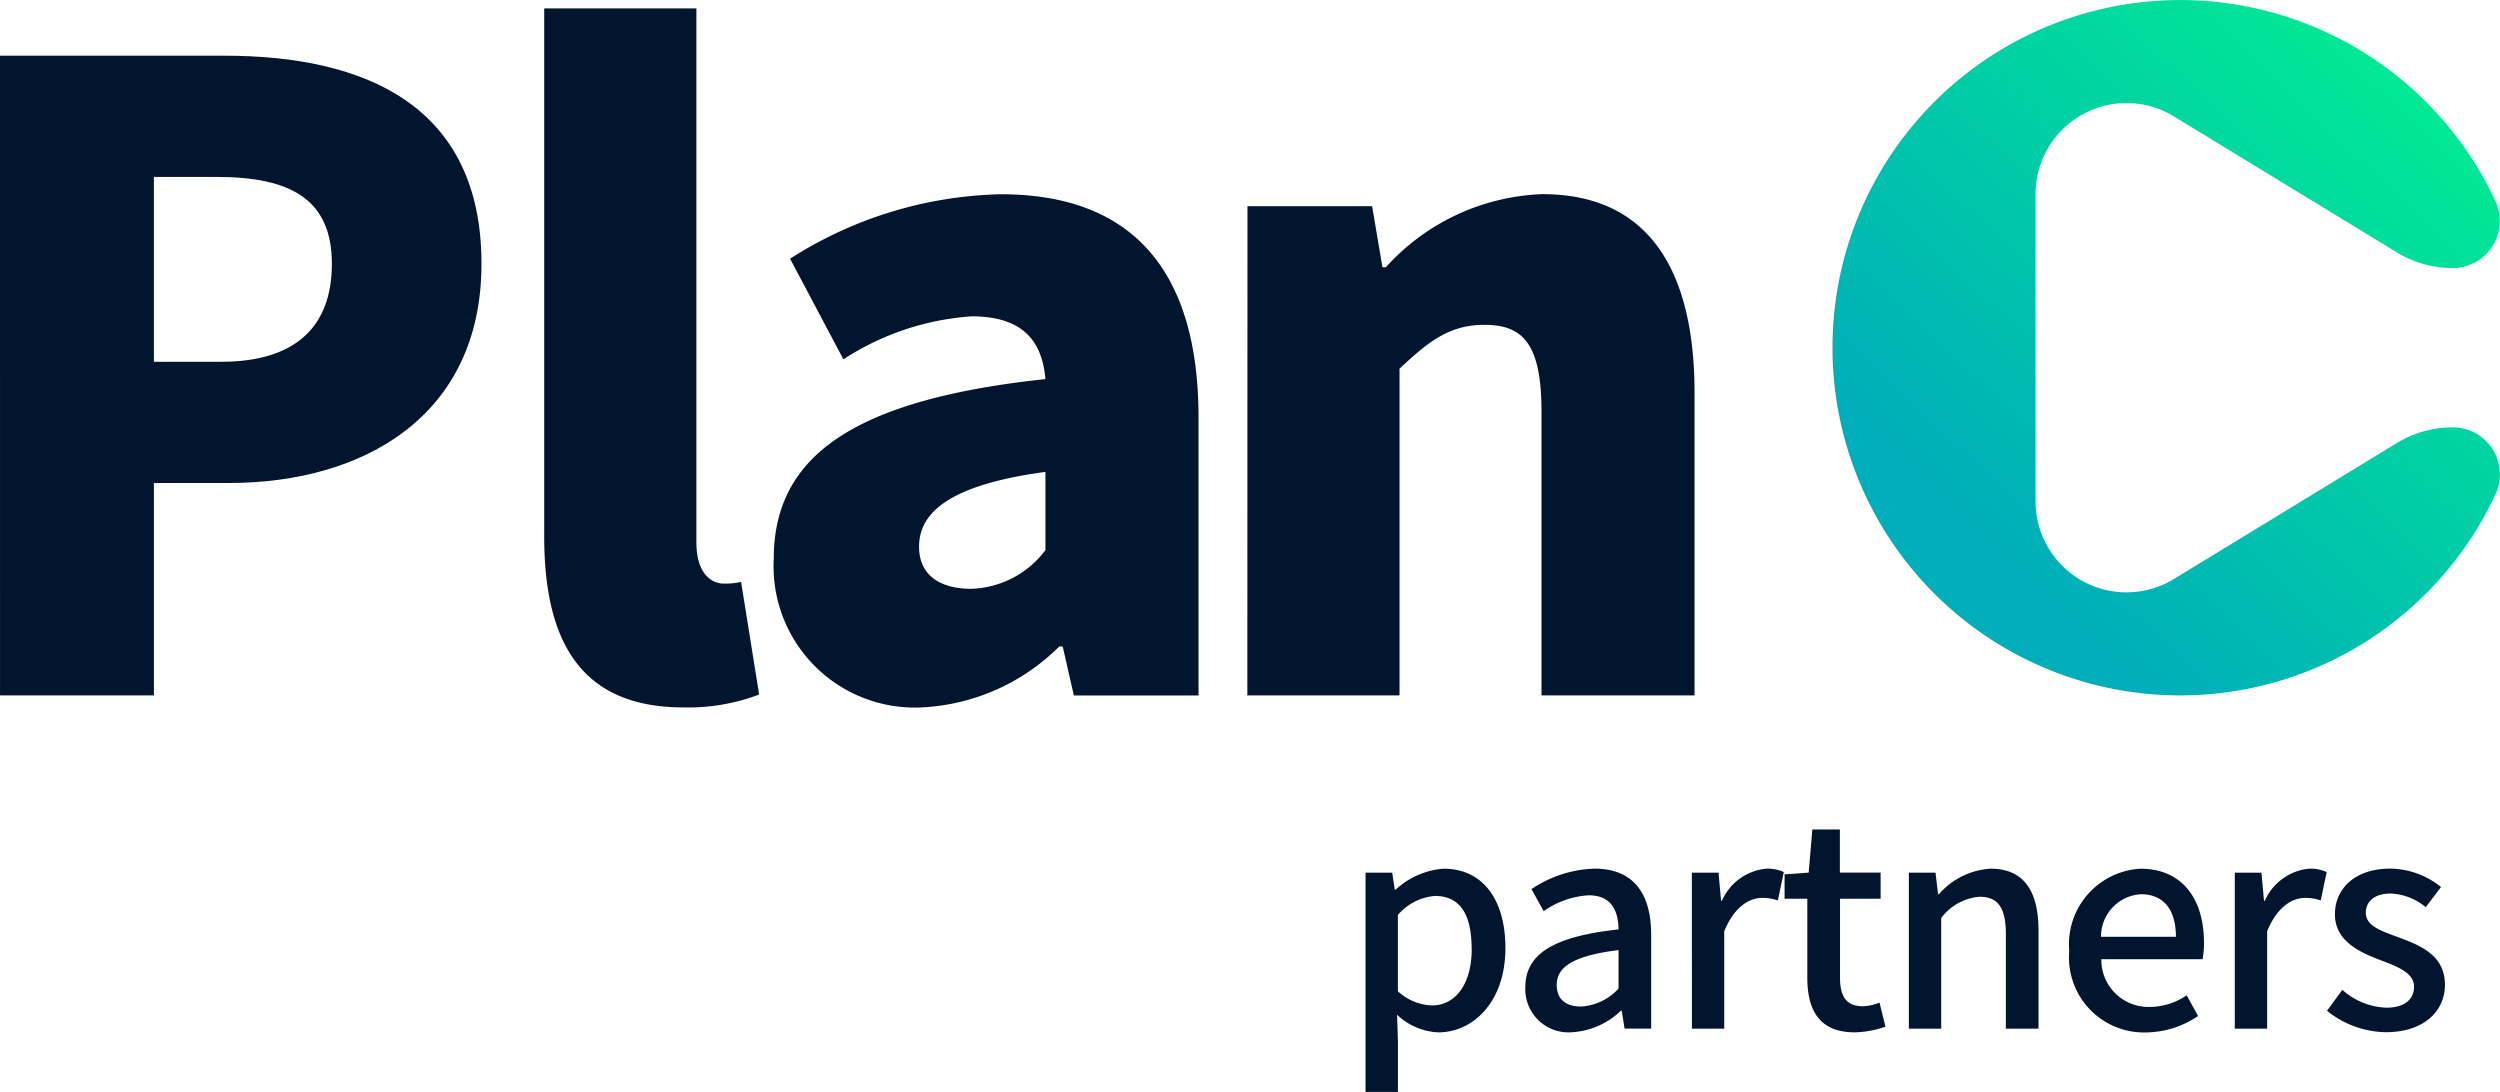 <svg xmlns="http://www.w3.org/2000/svg" xmlns:xlink="http://www.w3.org/1999/xlink" width="109.963" height="48.029" viewBox="0 0 109.963 48.029">
  <defs>
    <linearGradient id="linear-gradient" x1="1.083" y1="-0.114" x2="0.251" y2="0.795" gradientUnits="objectBoundingBox">
      <stop offset="0" stop-color="#01fe87"/>
      <stop offset="1" stop-color="#00aeb9"/>
    </linearGradient>
  </defs>
  <g id="logo_header_bk" transform="translate(-322.781 -2047.472)">
    <g id="그룹_2" data-name="그룹 2" transform="translate(322.781 2047.842)">
      <g id="그룹_1" data-name="그룹 1">
        <path id="패스_1" data-name="패스 1" d="M322.781,2055.367h9.87c6.2,0,11.308,2.194,11.308,9.152,0,6.694-5.181,9.643-11.118,9.643h-3.29v9.341h-6.769Zm9.719,13.463c3.29,0,4.878-1.55,4.878-4.311,0-2.836-1.815-3.82-5.068-3.82H329.55v8.131Z" transform="translate(-322.781 -2053.287)" fill="#01152f"/>
        <path id="패스_2" data-name="패스 2" d="M399.9,2071.886v-23.22h6.694v23.485c0,1.4.681,1.815,1.21,1.815a3.142,3.142,0,0,0,.756-.075l.794,4.954a8.8,8.8,0,0,1-3.328.567C401.413,2079.412,399.9,2076.386,399.9,2071.886Z" transform="translate(-375.963 -2048.666)" fill="#01152f"/>
        <path id="패스_3" data-name="패스 3" d="M432.429,2091.018c0-4.538,3.555-7,11.95-7.9-.151-1.74-1.059-2.76-3.252-2.76a11.808,11.808,0,0,0-5.635,1.891l-2.345-4.425a17.894,17.894,0,0,1,9.266-2.836c5.559,0,8.7,3.1,8.7,9.832v12.215h-5.484l-.491-2.156h-.151a9.194,9.194,0,0,1-6.165,2.685A6.213,6.213,0,0,1,432.429,2091.018Zm11.95-.378V2087.2c-4.2.568-5.559,1.777-5.559,3.29,0,1.248.908,1.853,2.307,1.853A4.238,4.238,0,0,0,444.379,2090.639Z" transform="translate(-398.395 -2066.814)" fill="#01152f"/>
        <path id="패스_4" data-name="패스 4" d="M499.557,2075.513h5.483l.454,2.685h.151a9.733,9.733,0,0,1,6.883-3.214c4.689,0,6.694,3.365,6.694,8.736v13.312h-6.732v-12.48c0-2.95-.794-3.82-2.5-3.82-1.513,0-2.42.681-3.744,1.929v14.371h-6.694Z" transform="translate(-444.687 -2066.814)" fill="#01152f"/>
      </g>
    </g>
    <g id="그룹_4" data-name="그룹 4" transform="translate(382.849 2083.959)">
      <g id="그룹_3" data-name="그룹 3" transform="translate(0)">
        <path id="패스_5" data-name="패스 5" d="M516.3,2170.746h1.173l.112.749h.038a3.478,3.478,0,0,1,2.109-.923c1.747,0,2.72,1.385,2.72,3.493,0,2.358-1.41,3.706-2.957,3.706a2.828,2.828,0,0,1-1.809-.774l.038,1.173v2.221H516.3Zm4.666,3.344c0-1.435-.461-2.32-1.61-2.32a2.409,2.409,0,0,0-1.634.836v3.356a2.325,2.325,0,0,0,1.5.624C520.221,2176.586,520.97,2175.7,520.97,2174.09Z" transform="translate(-516.304 -2168.849)" fill="#01152f"/>
        <path id="패스_6" data-name="패스 6" d="M538.935,2175.787c0-1.472,1.248-2.233,4.1-2.545-.012-.8-.3-1.5-1.31-1.5a3.776,3.776,0,0,0-1.983.7l-.537-.973a5.253,5.253,0,0,1,2.77-.9c1.709,0,2.495,1.085,2.495,2.907v4.129H543.3l-.124-.786h-.038a3.409,3.409,0,0,1-2.183.949A1.9,1.9,0,0,1,538.935,2175.787Zm4.1.05v-1.685c-2.033.25-2.72.762-2.72,1.535,0,.674.462.948,1.073.948A2.419,2.419,0,0,0,543.04,2175.837Z" transform="translate(-531.911 -2168.849)" fill="#01152f"/>
        <path id="패스_7" data-name="패스 7" d="M562.533,2170.746h1.173l.112,1.235h.038a2.372,2.372,0,0,1,1.947-1.41,1.719,1.719,0,0,1,.774.149l-.262,1.248a2.032,2.032,0,0,0-.686-.112c-.562,0-1.235.387-1.672,1.473v4.279h-1.422Z" transform="translate(-548.184 -2168.849)" fill="#01152f"/>
        <path id="패스_8" data-name="패스 8" d="M576.676,2171.536v-3.469h-1v-1.073l1.06-.075.162-1.9h1.21v1.9H579.9v1.148h-1.785v3.481c0,.823.287,1.248,1,1.248a2.059,2.059,0,0,0,.736-.162l.262,1.06a4.378,4.378,0,0,1-1.347.25C577.213,2173.944,576.676,2172.983,576.676,2171.536Z" transform="translate(-557.249 -2165.023)" fill="#01152f"/>
        <path id="패스_9" data-name="패스 9" d="M593.285,2170.746h1.172l.112.948h.038a3.271,3.271,0,0,1,2.271-1.123c1.459,0,2.109.973,2.109,2.72v4.317h-1.435v-4.143c0-1.185-.35-1.659-1.161-1.659a2.344,2.344,0,0,0-1.684.936v4.866h-1.422Z" transform="translate(-569.391 -2168.849)" fill="#01152f"/>
        <path id="패스_10" data-name="패스 10" d="M616,2174.19a3.332,3.332,0,0,1,3.132-3.618c1.822,0,2.795,1.31,2.795,3.257a3.685,3.685,0,0,1-.062.723h-4.454a2.072,2.072,0,0,0,2.121,2.1,2.915,2.915,0,0,0,1.635-.512l.5.911a4.16,4.16,0,0,1-2.321.724A3.3,3.3,0,0,1,616,2174.19Zm4.692-.624c0-1.185-.537-1.871-1.535-1.871a1.861,1.861,0,0,0-1.759,1.871Z" transform="translate(-585.052 -2168.849)" fill="#01152f"/>
        <path id="패스_11" data-name="패스 11" d="M639.472,2170.746h1.173l.112,1.235h.037a2.373,2.373,0,0,1,1.947-1.41,1.717,1.717,0,0,1,.773.149l-.262,1.248a2.037,2.037,0,0,0-.686-.112c-.562,0-1.235.387-1.672,1.473v4.279h-1.422Z" transform="translate(-601.242 -2168.849)" fill="#01152f"/>
        <path id="패스_12" data-name="패스 12" d="M652.537,2176.822l.674-.923a3.04,3.04,0,0,0,1.946.786c.823,0,1.21-.4,1.21-.923,0-.624-.773-.9-1.522-1.185-.911-.35-1.959-.836-1.959-2s.923-2.009,2.433-2.009a3.612,3.612,0,0,1,2.233.811l-.674.885a2.569,2.569,0,0,0-1.535-.6c-.748,0-1.1.374-1.1.848,0,.586.711.811,1.46,1.085.961.362,2.021.786,2.021,2.083,0,1.148-.911,2.084-2.608,2.084A4.22,4.22,0,0,1,652.537,2176.822Z" transform="translate(-610.251 -2168.849)" fill="#01152f"/>
      </g>
    </g>
    <path id="패스_216" data-name="패스 216" d="M608.042,1666.27h0a4.715,4.715,0,0,0-2.456.69l-9.81,5.984a4,4,0,0,1-6.079-3.412V1656a4,4,0,0,1,6.079-3.412l9.81,5.984a4.715,4.715,0,0,0,2.456.69h0a2.072,2.072,0,0,0,1.886-2.935,15.293,15.293,0,1,0,.011,12.856A2.066,2.066,0,0,0,608.042,1666.27Z" transform="translate(-177.381 400)" fill="url(#linear-gradient)"/>
  </g>
</svg>
